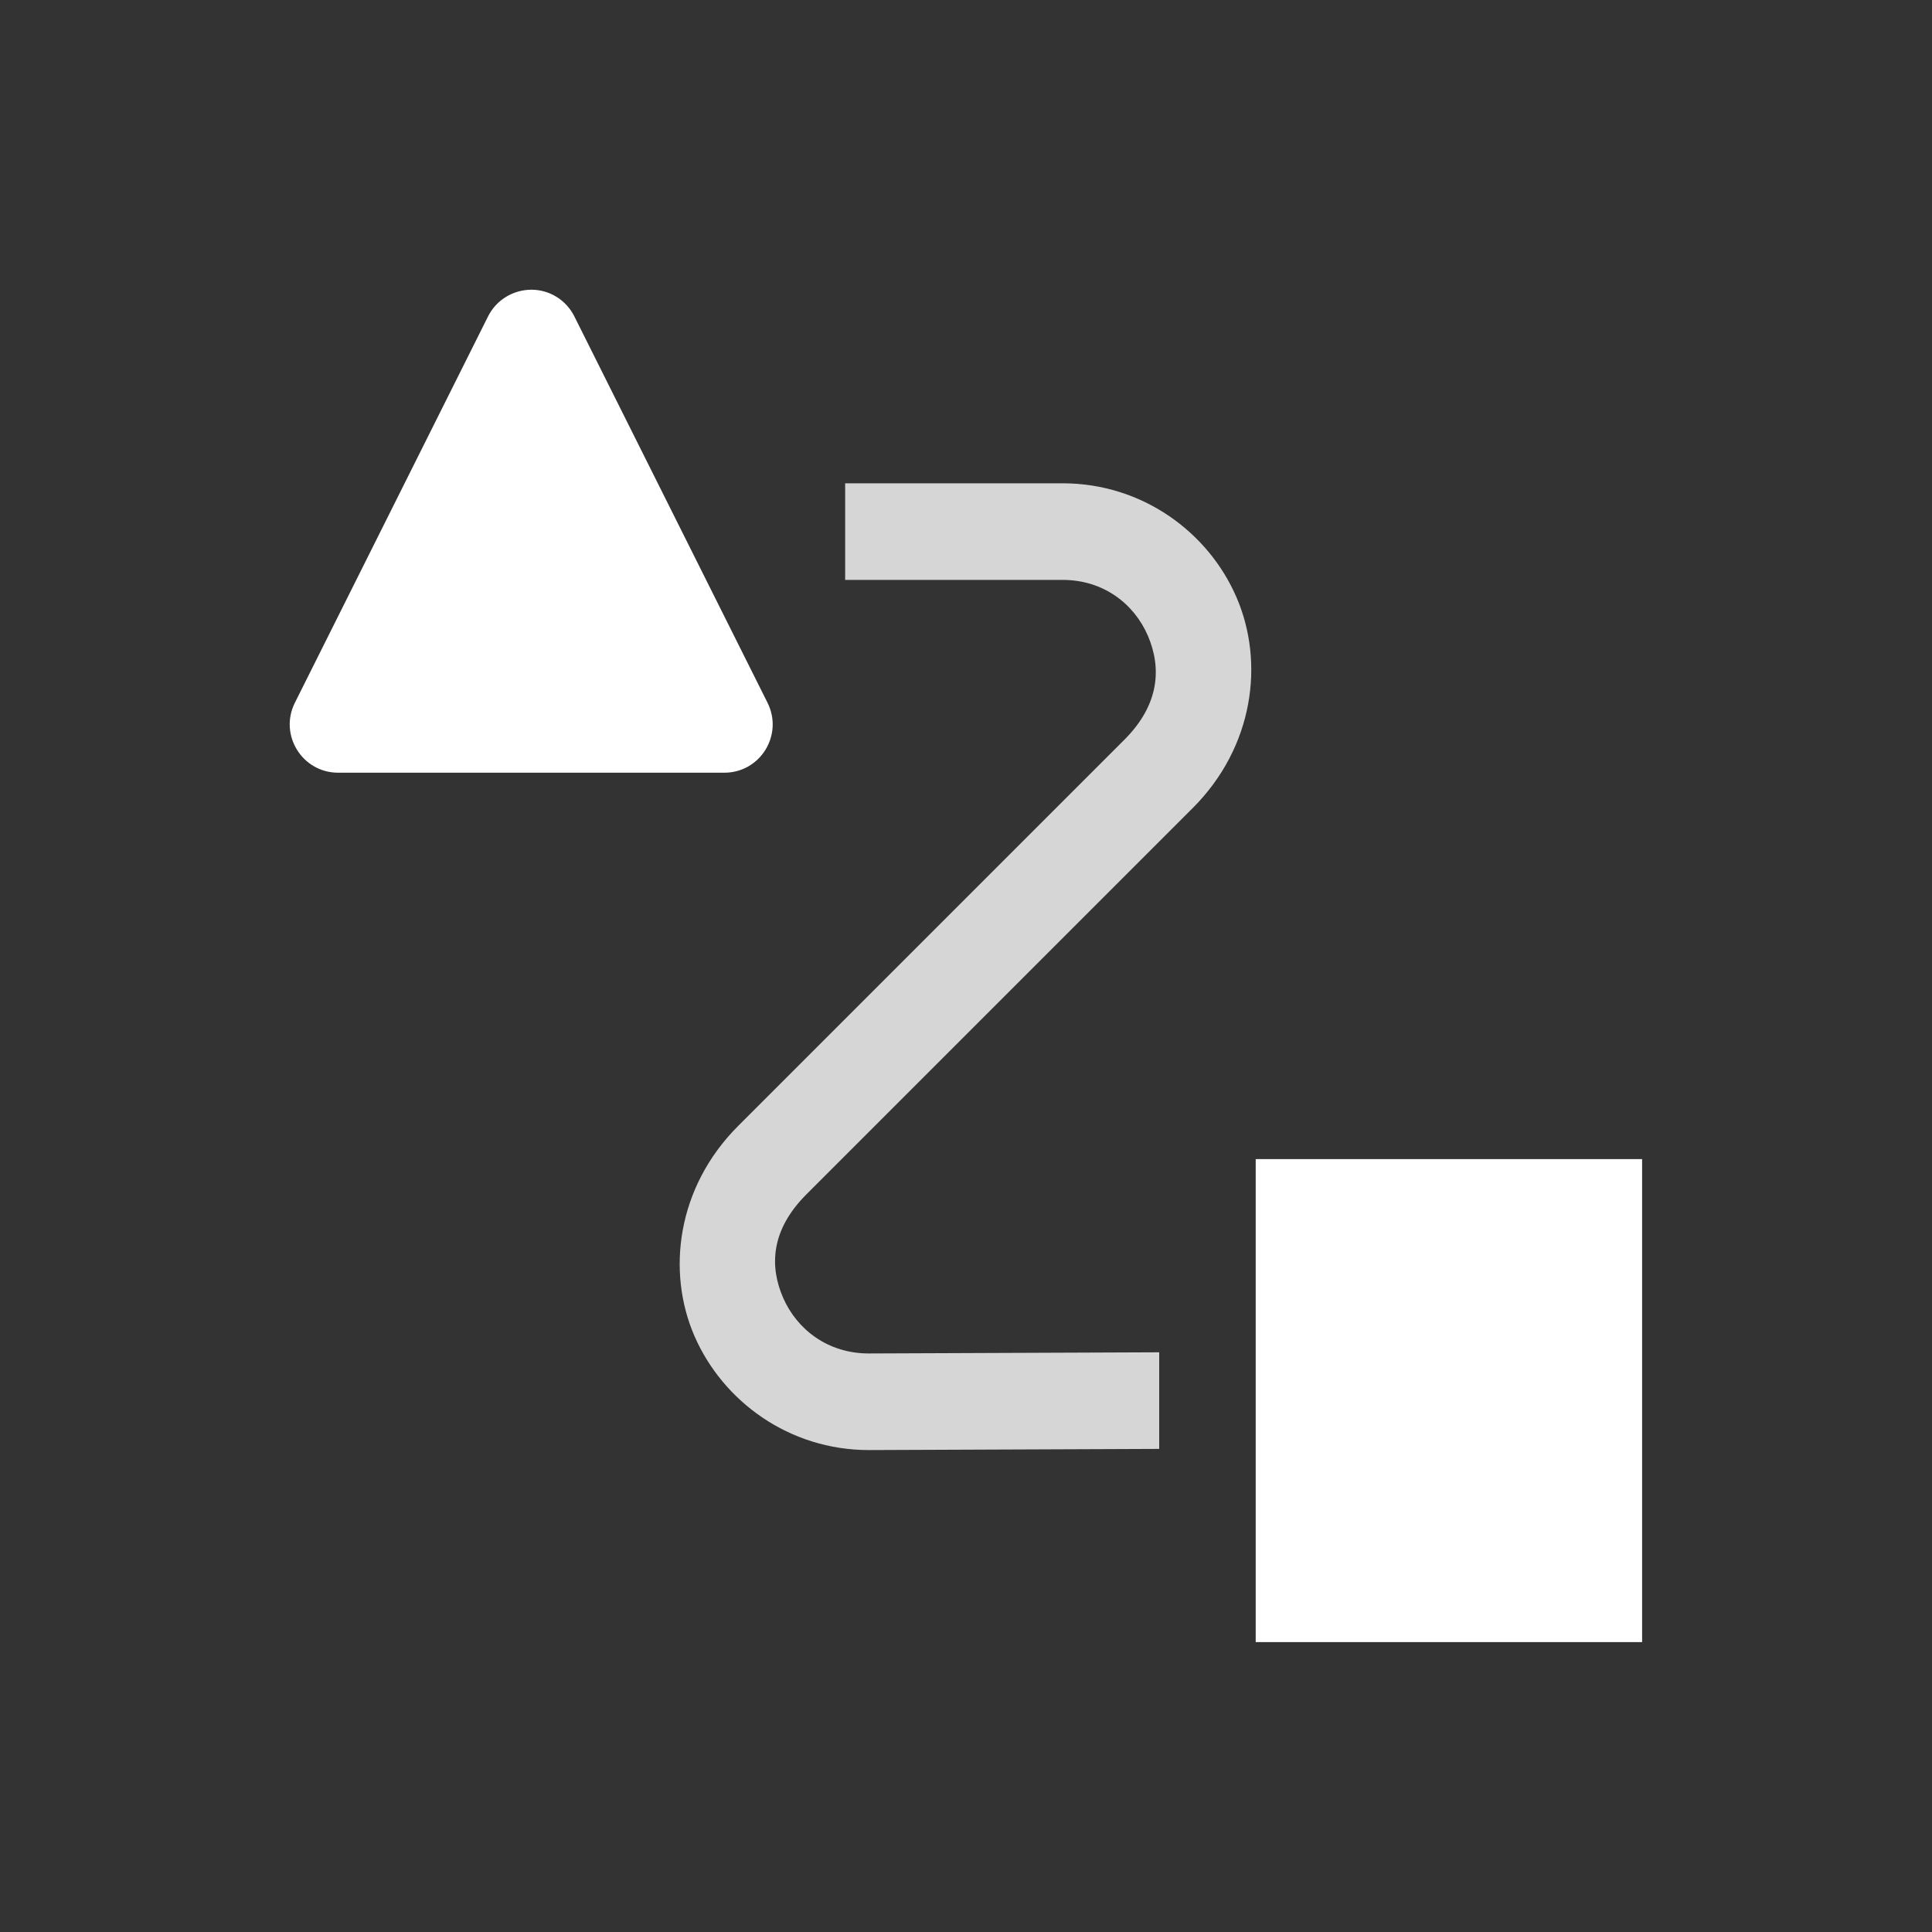 <svg xmlns="http://www.w3.org/2000/svg" height="64" width="64" viewBox="528 218 20 20">
  <rect x="528" y="218" width="20" height="20" fill="#333333" stroke="none"/>
  <g style="fill: #ffffff;" id="g18539-5" transform="translate(-699.95,-1104.95)" data-label="K-26">
    <path style="fill: #ffffff; stroke-linecap: round;" d="m 1240.949,1334.949 v 5 h 4 v -5 z" id="path18533-4"></path>
    <path style="opacity: 0.8; fill: #ffffff; stroke-linejoin: round; stroke-dashoffset: 7.4;" d="m 1236.699,1327.953 v 1 h 2.25 c 0.424,0 0.74,0.247 0.883,0.576 0.142,0.33 0.125,0.711 -0.242,1.078 l -4,4 c -0.632,0.633 -0.743,1.506 -0.449,2.178 0.294,0.672 0.978,1.176 1.803,1.176 l 3.006,-0.012 v -1 l -3.006,0.012 c -0.425,0 -0.743,-0.248 -0.887,-0.576 -0.143,-0.328 -0.127,-0.703 0.24,-1.07 l 4,-4 c 0.633,-0.633 0.745,-1.508 0.453,-2.182 -0.291,-0.674 -0.975,-1.18 -1.801,-1.18 z" id="path18537-0"></path>
    <path style="fill: #ffffff; stroke-linecap: round; stroke-linejoin: round;" d="m 1233.453,1325.949 c -0.191,0 -0.366,0.106 -0.451,0.277 l -2,4 c -0.165,0.332 0.076,0.722 0.447,0.723 h 4 c 0.371,-4e-4 0.612,-0.39 0.447,-0.723 l -2,-4 c -0.084,-0.169 -0.255,-0.276 -0.443,-0.277 z" id="path18541-3"></path>
  </g>
</svg>